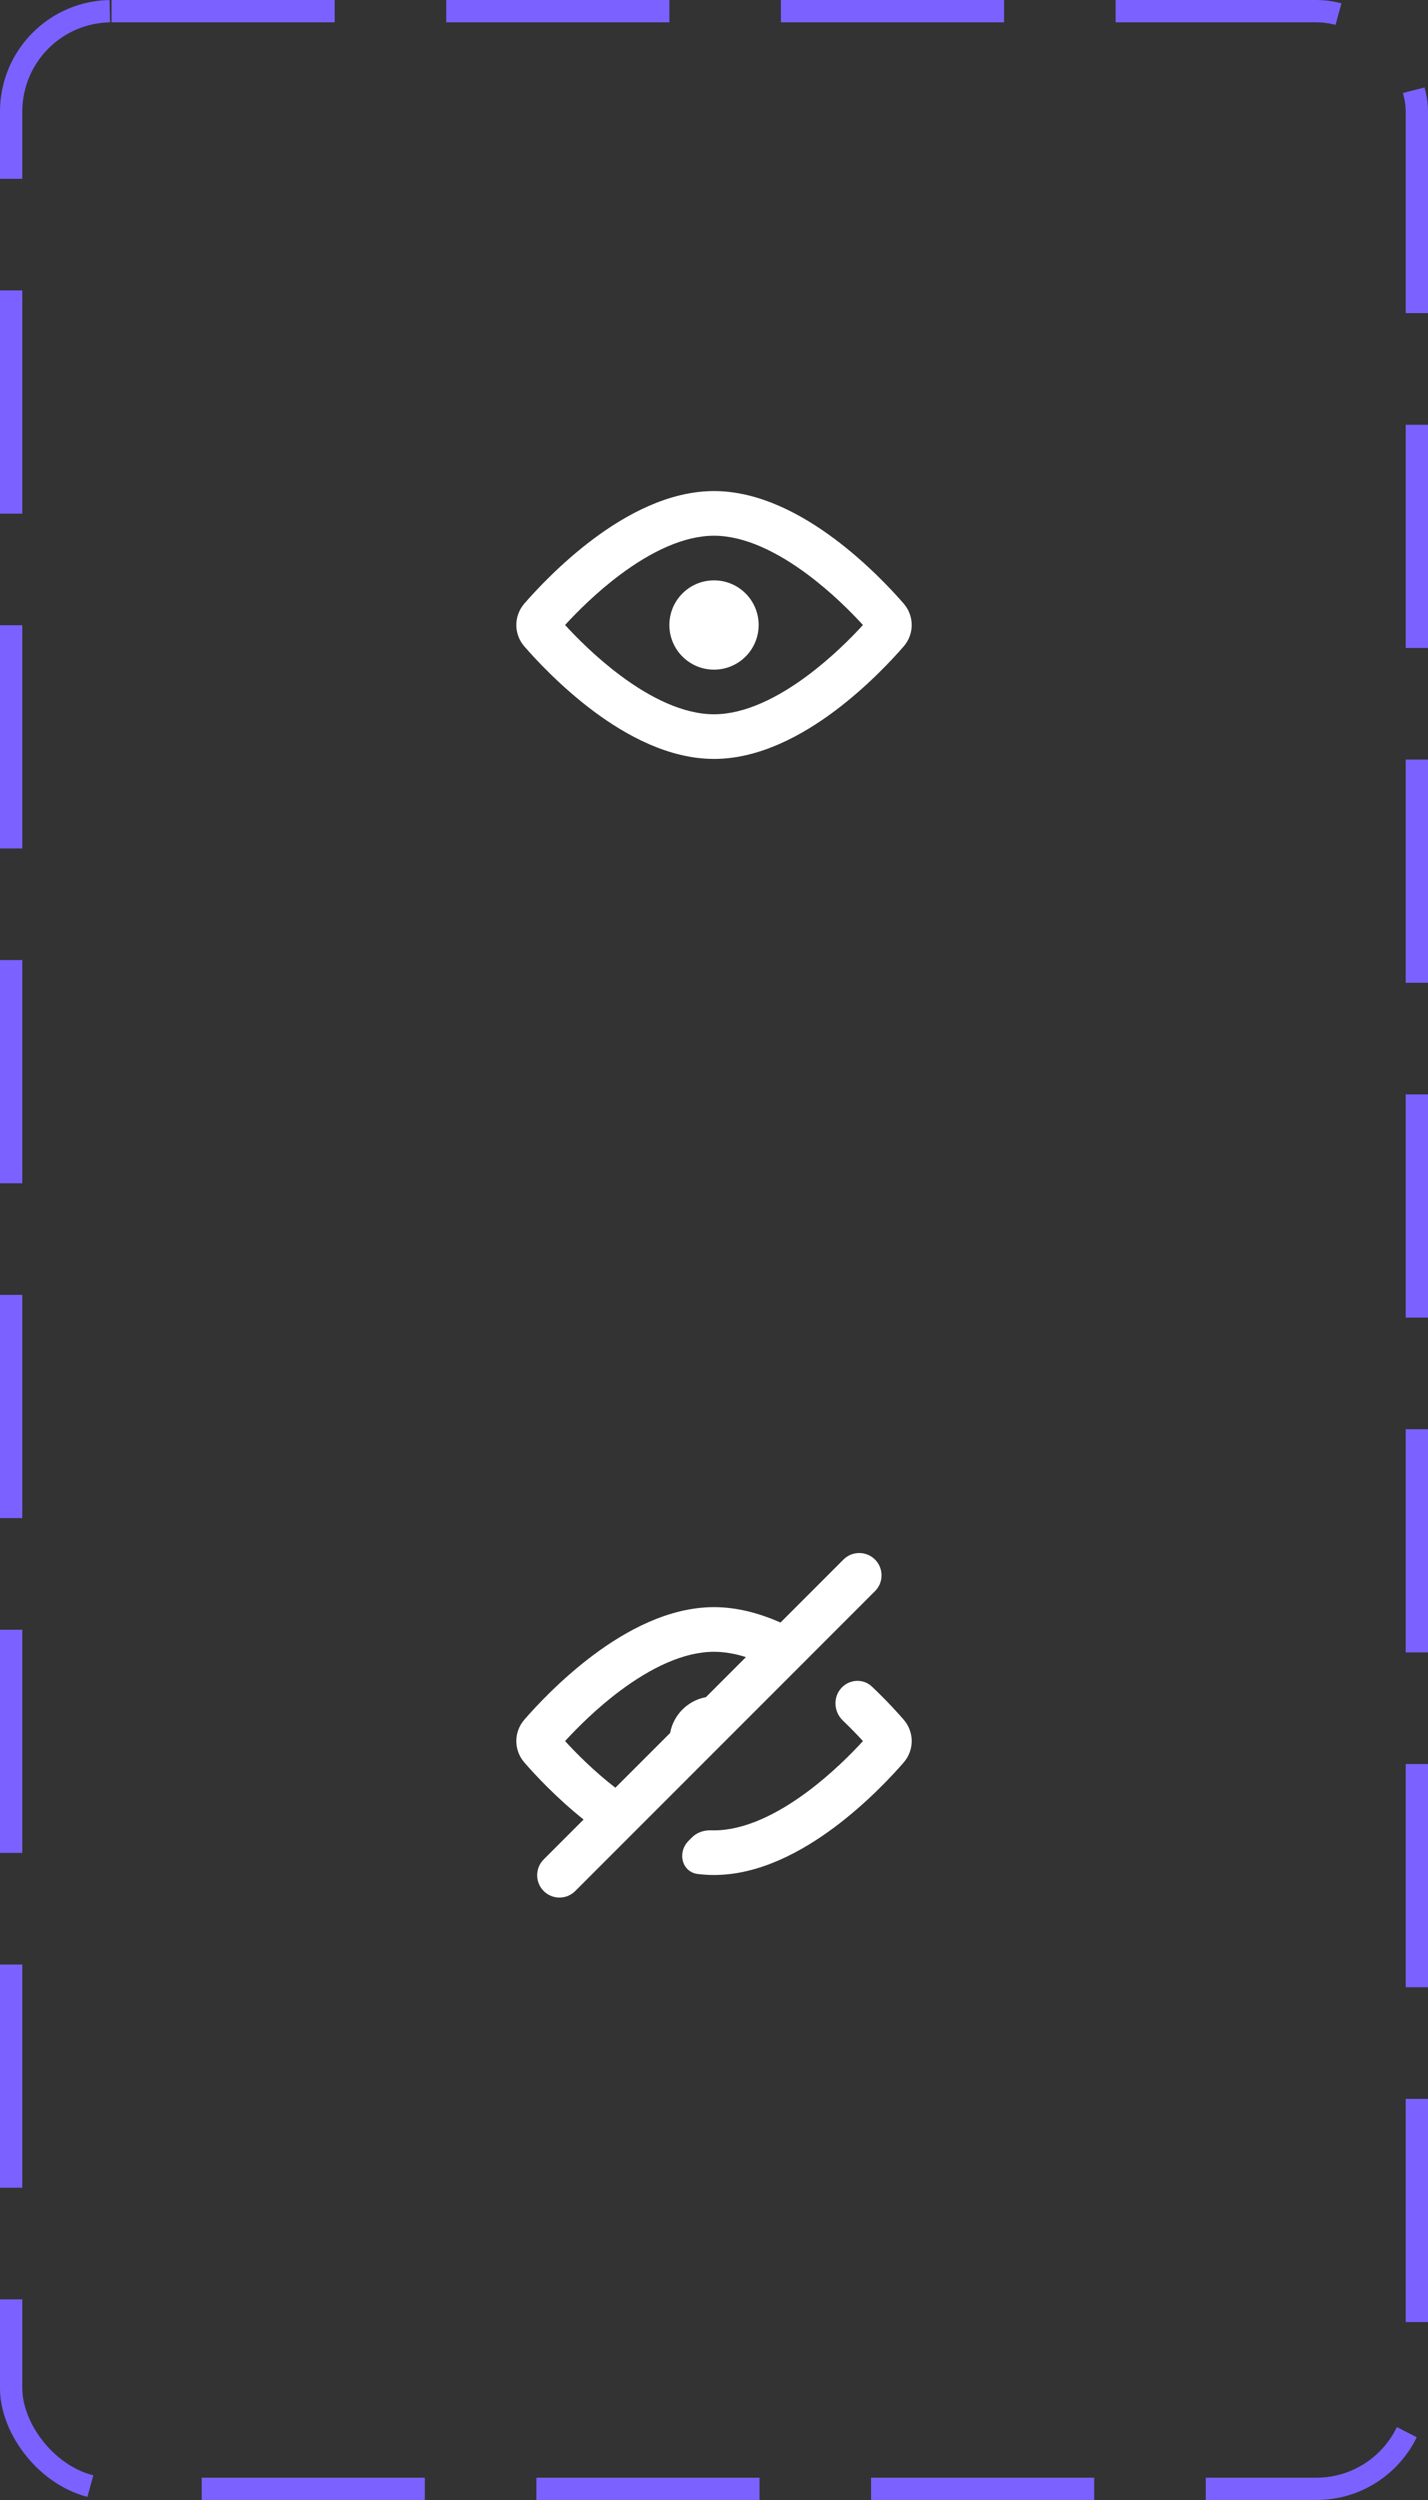 <svg width="64" height="112" viewBox="0 0 64 112" fill="none" xmlns="http://www.w3.org/2000/svg">
<rect x="0" y="0" width="64" height="112" fill="#333333" stroke="none"/>
<path fill-rule="evenodd" clip-rule="evenodd" d="M27.796 30.256C26.733 29.463 25.857 28.58 25.325 28C25.857 27.42 26.733 26.537 27.796 25.744C29.132 24.746 30.618 24 32.001 24C33.383 24 34.869 24.746 36.205 25.744C37.268 26.537 38.145 27.42 38.676 28C38.145 28.58 37.268 29.463 36.205 30.256C34.869 31.254 33.383 32 32.001 32C30.618 32 29.132 31.254 27.796 30.256ZM32.001 22C29.965 22 28.047 23.061 26.599 24.141C25.127 25.241 23.992 26.474 23.499 27.042C23.021 27.594 23.021 28.406 23.499 28.958C23.992 29.526 25.127 30.759 26.599 31.859C28.047 32.939 29.965 34 32.001 34C34.036 34 35.955 32.939 37.402 31.859C38.874 30.759 40.009 29.526 40.502 28.958C40.98 28.406 40.98 27.594 40.502 27.042C40.009 26.474 38.874 25.241 37.402 24.141C35.955 23.061 34.036 22 32.001 22ZM32.001 30C33.105 30 34.001 29.105 34.001 28C34.001 26.895 33.105 26 32.001 26C30.896 26 30 26.895 30 28C30 29.105 30.896 30 32.001 30Z" fill="white"/>
<path fill-rule="evenodd" clip-rule="evenodd" d="M24.367 83.303C23.977 83.694 23.977 84.327 24.367 84.718C24.756 85.107 25.386 85.108 25.777 84.722C25.778 84.721 25.78 84.719 25.781 84.718L27.819 82.68L29.286 81.213L30.857 79.642L33.642 76.857L35.346 75.153L36.791 73.708L39.216 71.282C39.218 71.281 39.219 71.279 39.221 71.278C39.607 70.887 39.605 70.257 39.216 69.868C38.826 69.478 38.193 69.478 37.802 69.868L34.98 72.691C34.048 72.277 33.04 72 32.001 72C29.965 72 28.047 73.061 26.599 74.141C25.127 75.241 23.992 76.474 23.499 77.042C23.021 77.594 23.021 78.406 23.499 78.958C23.941 79.467 24.9 80.512 26.155 81.515L24.367 83.303ZM30.033 77.638C30.182 76.824 30.824 76.182 31.638 76.033L33.432 74.238C32.95 74.086 32.469 74 32.001 74C30.618 74 29.132 74.746 27.796 75.744C26.733 76.537 25.857 77.42 25.325 78C25.82 78.54 26.614 79.343 27.579 80.091L30.033 77.638ZM31.285 83.957C30.553 83.871 30.342 82.987 30.864 82.465L31.02 82.309C31.245 82.084 31.562 81.988 31.879 81.998C31.92 81.999 31.96 82 32.001 82C33.383 82 34.869 81.254 36.205 80.256C37.268 79.463 38.145 78.58 38.676 78C38.44 77.742 38.134 77.424 37.775 77.08C37.354 76.678 37.325 76.004 37.737 75.592C38.106 75.223 38.699 75.2 39.077 75.559C39.725 76.171 40.219 76.716 40.502 77.042C40.98 77.594 40.98 78.406 40.502 78.958C40.009 79.526 38.874 80.759 37.402 81.859C35.955 82.939 34.036 84 32.001 84C31.76 84 31.522 83.985 31.285 83.957Z" fill="white"/>
<rect x="0.5" y="0.5" width="63" height="111" rx="4.5" stroke="#7B61FF" stroke-dasharray="10 5"/>
</svg>
